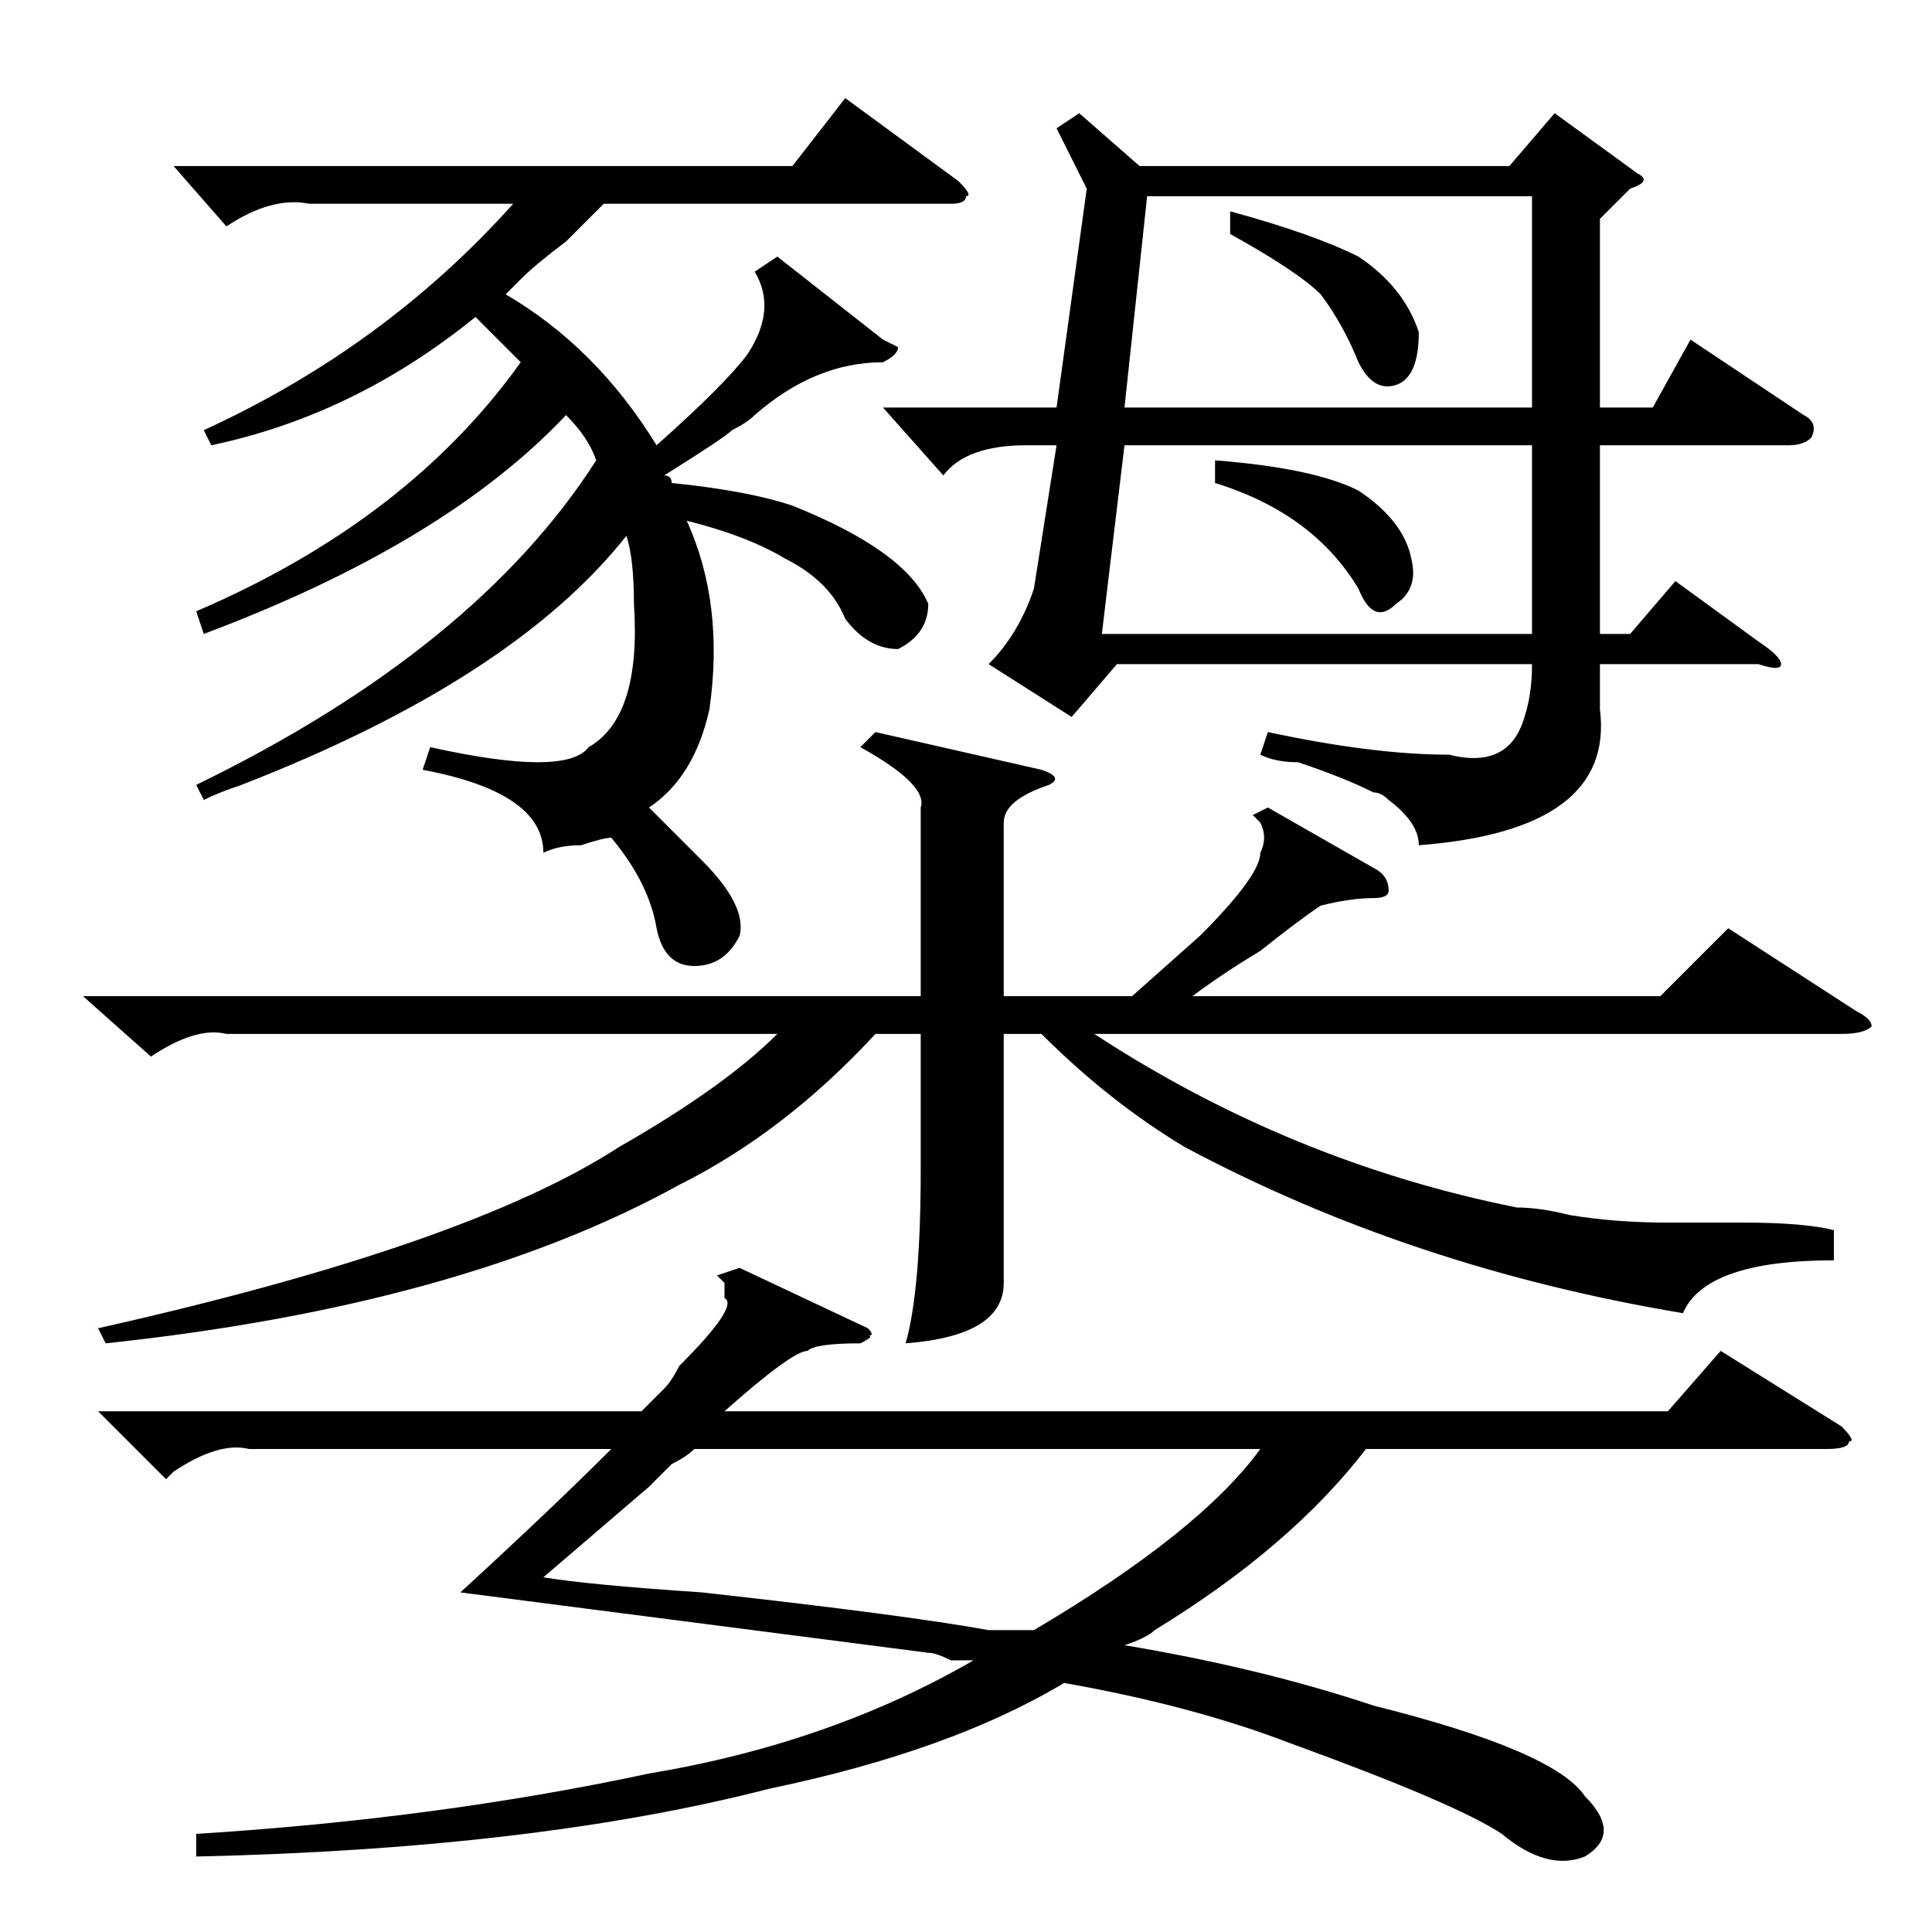 <?xml version="1.0" standalone="no"?>
<!DOCTYPE svg PUBLIC "-//W3C//DTD SVG 1.1//EN" "http://www.w3.org/Graphics/SVG/1.1/DTD/svg11.dtd" >
<svg xmlns="http://www.w3.org/2000/svg" xmlns:xlink="http://www.w3.org/1999/xlink" version="1.1" viewBox="0 -52 256 256">
  <g transform="matrix(1 0 0 -1 0 204)">
   <path fill="currentColor"
d="M212 162q2 -16 -24 -18q0 3 -4 6q-1 1 -2 1q-4 2 -10 4q-3 0 -5 1l1 3q14 -3 24 -3q8 -2 10 5q1 3 1 7h-55l-6 -7l-11 7q4 4 6 10l3 19h-4q-8 0 -11 -4l-8 9h23l4 29l-4 8l3 2l8 -7h49l6 7l11 -8q2 -1 -1 -2l-4 -4v-25h7l5 9l15 -10q2 -1 1 -3q-1 -1 -3 -1h-25v-25h4l6 7
l11 -8q3 -2 3 -3t-3 0h-21v-6zM13 69h72l3 3q1 1 2 3q8 8 6 9v2l-1 1l3 1l17 -8q1 -1 0 -1q1 0 -1 -1q-6 0 -7 -1q-2 0 -11 -8h125l7 8l16 -10q2 -2 1 -2q0 -1 -3 -1h-61q-10 -13 -28 -24q-1 -1 -4 -2q18 -3 33 -8q24 -6 28 -12q5 -5 0 -8q-5 -2 -11 3q-6 4 -28 12
q-13 5 -30 8q-15 -9 -39 -14q-31 -8 -76 -9v3q32 2 60 8q24 4 43 15h-3q-2 1 -3 1l-62 8q12 11 20 19h-48q-4 1 -10 -3l-1 -1zM168 149l14 -8q2 -1 2 -3q0 -1 -2 -1q-3 0 -7 -1q-3 -2 -8 -6q-5 -3 -9 -6h62l9 9l17 -11q2 -1 2 -2q-1 -1 -4 -1h-99q26 -17 56 -23q3 0 7 -1
q6 -1 13 -1h10q8 0 12 -1v-4q-17 0 -20 -7q-36 6 -66 22q-10 6 -19 15h-5v-23v-10q0 -7 -13 -8q2 7 2 23v18h-6q-12 -13 -26 -20q-29 -16 -76 -21l-1 2q49 11 69 24q14 8 21 15h-73q-4 1 -10 -3l-9 8h111v25q1 3 -8 8l2 2l22 -5q3 -1 1 -2q-6 -2 -6 -5v-23h17l9 8q8 8 8 11
q1 2 0 4q1 -1 -1 1zM103 222l14 -11l2 -1q0 -1 -2 -2q-9 0 -17 -7q-1 -1 -3 -2q-1 -1 -9 -6q1 0 1 -1q10 -1 16 -3q15 -6 18 -13q0 -4 -4 -6q-4 0 -7 4q-2 5 -8 8q-5 3 -13 5q5 -11 3 -25q-2 -9 -8 -13l7 -7q6 -6 5 -10q-2 -4 -6 -4t-5 5q-1 6 -6 12q-1 0 -4 -1q-3 0 -5 -1
q0 8 -16 11l1 3q18 -4 21 0q7 4 6 19q0 6 -1 9q-15 -19 -51 -33q-3 -1 -5 -2l-1 2q37 18 53 43q-1 3 -4 6q-16 -17 -48 -29l-1 3q28 12 43 33l-6 6q-16 -13 -35 -17l-1 2q24 11 41 30h-27q-5 1 -11 -3l-7 8h82l7 9l15 -11q2 -2 1 -2q0 -1 -2 -1h-46l-5 -5q-4 -3 -6 -5l-2 -2
q12 -7 20 -20q9 8 12 12q4 6 1 11zM92 64q-1 -1 -3 -2l-3 -3l-14 -12q6 -1 21 -2q27 -3 38 -5h6q22 13 30 24h-75zM203 230h-51l-3 -28h54v28zM149 197l-3 -25h57v25h-54zM163 225v3q11 -3 17 -6q6 -4 8 -10q0 -6 -3 -7t-5 3q-2 5 -5 9q-3 3 -12 8zM161 192v3q13 -1 19 -4
q6 -4 7 -9q1 -4 -2 -6q-3 -3 -5 2q-6 10 -19 14z" />
  </g>

</svg>
